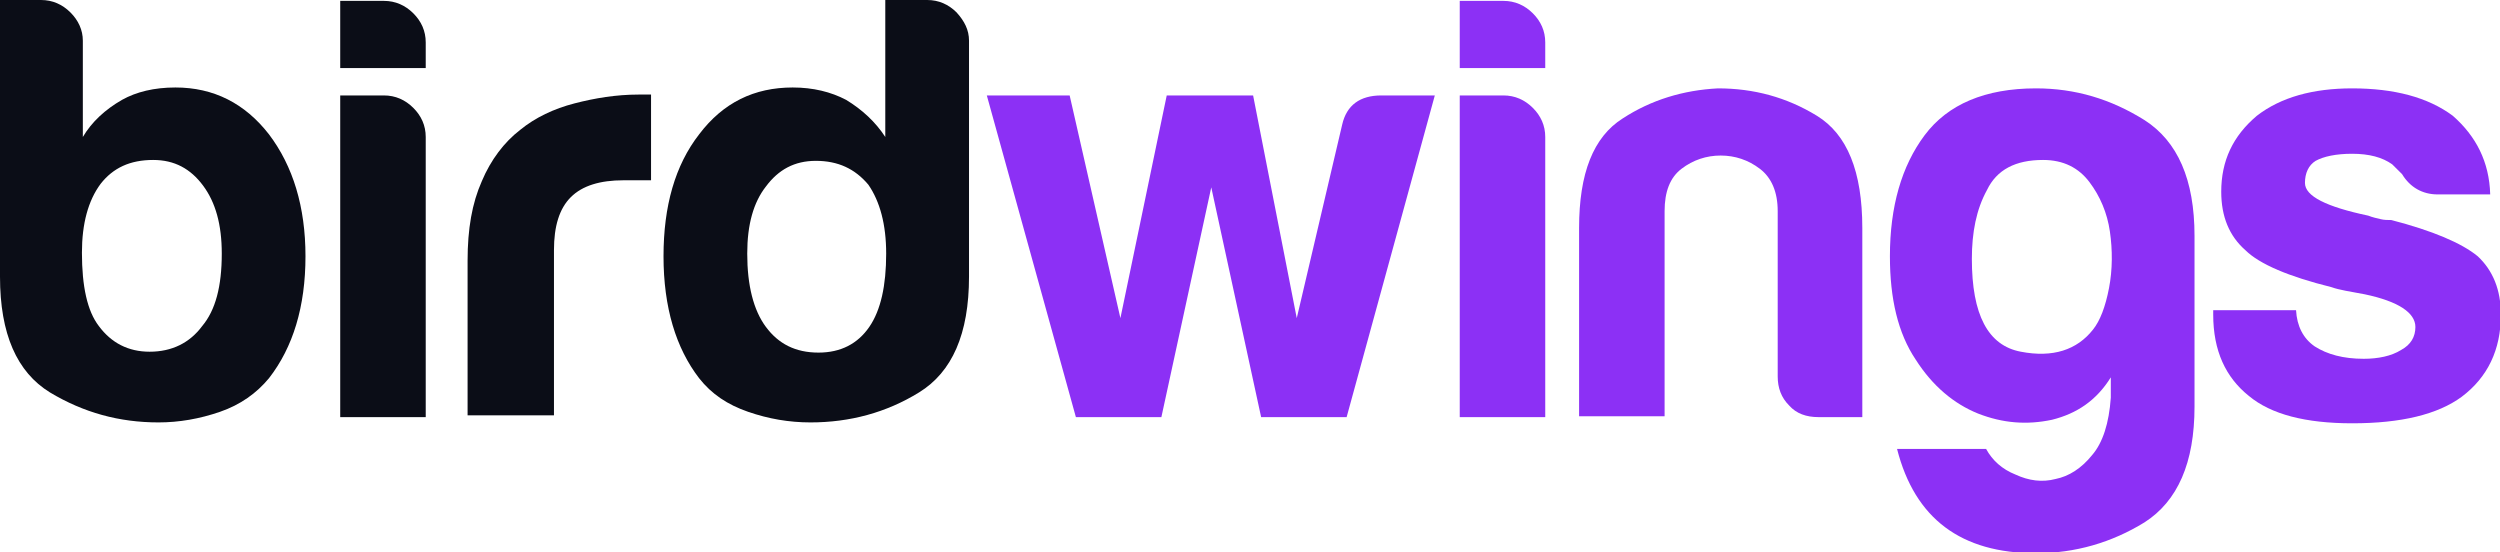 <svg width="172" height="38" viewBox="0 0 172 38" fill="none" xmlns="http://www.w3.org/2000/svg">
<g clip-path="url(#clip0)">
<path d="M5.699 2.797V9.424C6.311 8.39 7.23 7.539 8.395 6.87C9.375 6.323 10.601 6.019 12.071 6.019C14.706 6.019 16.851 7.114 18.505 9.242C20.16 11.43 21.017 14.227 21.017 17.632C21.017 21.098 20.16 23.894 18.505 26.022C17.647 27.056 16.544 27.846 15.135 28.333C13.726 28.819 12.316 29.062 10.907 29.062C8.211 29.062 5.76 28.394 3.431 26.995C1.164 25.597 0 22.982 0 19.03V0H2.819C3.615 0 4.289 0.304 4.841 0.851C5.392 1.398 5.699 2.067 5.699 2.797ZM15.258 17.45C15.258 15.443 14.829 13.923 13.971 12.768C13.113 11.613 12.01 11.005 10.539 11.005C8.946 11.005 7.782 11.552 6.924 12.646C6.066 13.802 5.637 15.382 5.637 17.389C5.637 19.699 6.005 21.402 6.802 22.435C7.659 23.59 8.824 24.198 10.294 24.198C11.826 24.198 13.052 23.59 13.909 22.435C14.829 21.341 15.258 19.699 15.258 17.45Z" fill="#0B0D17"/>
<path d="M23.407 0.061H26.41C27.206 0.061 27.88 0.365 28.432 0.912C28.983 1.459 29.29 2.128 29.29 2.918V4.682H23.407V0.061ZM23.407 6.566H26.41C27.206 6.566 27.88 6.87 28.432 7.418C28.983 7.965 29.29 8.634 29.29 9.424V28.698H23.407V6.566Z" fill="#0B0D17"/>
<path d="M32.17 28.698V17.936C32.17 15.747 32.476 13.984 33.15 12.464C33.763 11.005 34.682 9.789 35.785 8.938C36.827 8.086 38.113 7.478 39.523 7.114C40.932 6.749 42.403 6.506 43.934 6.506C44.057 6.506 44.179 6.506 44.363 6.506C44.547 6.506 44.67 6.506 44.792 6.506V12.403H42.893C41.3 12.403 40.074 12.768 39.278 13.558C38.481 14.349 38.113 15.565 38.113 17.206V28.576H32.17V28.698Z" fill="#0B0D17"/>
<path d="M60.969 0H63.788C64.584 0 65.258 0.304 65.81 0.851C66.361 1.459 66.668 2.067 66.668 2.797V19.03C66.668 22.982 65.503 25.597 63.236 26.995C60.969 28.394 58.457 29.062 55.761 29.062C54.29 29.062 52.881 28.819 51.471 28.333C50.062 27.846 48.959 27.117 48.101 26.022C46.508 23.955 45.65 21.158 45.65 17.632C45.65 14.166 46.447 11.37 48.101 9.242C49.756 7.053 51.9 6.019 54.535 6.019C55.944 6.019 57.17 6.323 58.212 6.87C59.315 7.539 60.234 8.39 60.908 9.424V0H60.969ZM51.41 17.45C51.41 19.638 51.839 21.341 52.697 22.496C53.555 23.651 54.719 24.259 56.312 24.259C57.844 24.259 59.008 23.651 59.805 22.496C60.601 21.341 60.969 19.638 60.969 17.45C60.969 15.443 60.54 13.862 59.743 12.707C58.824 11.613 57.66 11.066 56.128 11.066C54.658 11.066 53.555 11.674 52.697 12.829C51.839 13.923 51.41 15.443 51.41 17.45Z" fill="#0B0D17"/>
<path d="M92.648 28.698H86.766L83.335 12.89L79.903 28.698H74.021L67.893 6.566H73.592L77.084 21.888L80.271 6.566H86.214L89.217 21.888L92.342 8.573C92.648 7.235 93.567 6.566 95.038 6.566H98.715L92.648 28.698Z" fill="#8C30F5"/>
<path d="M100.43 0.061H103.433C104.229 0.061 104.903 0.365 105.455 0.912C106.006 1.459 106.313 2.128 106.313 2.918V4.682H100.43V0.061ZM100.43 6.566H103.433C104.229 6.566 104.903 6.87 105.455 7.418C106.006 7.965 106.313 8.634 106.313 9.424V28.698H100.43V6.566Z" fill="#8C30F5"/>
<path d="M128.066 28.698H125.124C124.266 28.698 123.592 28.454 123.102 27.907C122.551 27.36 122.306 26.691 122.306 25.901V14.531C122.306 13.194 121.877 12.221 121.08 11.613C120.284 11.005 119.364 10.701 118.384 10.701C117.404 10.701 116.484 11.005 115.688 11.613C114.891 12.221 114.524 13.194 114.524 14.531V28.637H108.641V15.686C108.641 11.917 109.622 9.424 111.644 8.147C113.605 6.87 115.81 6.202 118.2 6.08C120.651 6.08 122.918 6.688 125.002 7.965C127.085 9.242 128.127 11.795 128.127 15.686V28.698H128.066Z" fill="#8C30F5"/>
<path d="M145.223 27.36V25.962C144.242 27.542 142.894 28.454 141.178 28.88C139.463 29.245 137.808 29.123 136.093 28.454C134.438 27.786 132.968 26.57 131.803 24.746C130.578 22.922 130.026 20.55 130.026 17.632C130.026 14.227 130.823 11.43 132.416 9.302C134.009 7.174 136.583 6.08 140.076 6.08C142.772 6.08 145.223 6.81 147.551 8.269C149.818 9.728 150.983 12.342 150.983 16.234V27.968C150.983 31.859 149.818 34.474 147.551 35.933C145.284 37.331 142.772 38.061 140.076 38.061C134.928 38.061 131.742 35.69 130.517 30.886H136.644C137.073 31.677 137.747 32.285 138.666 32.65C139.585 33.075 140.504 33.197 141.424 32.954C142.343 32.771 143.201 32.224 143.936 31.312C144.671 30.461 145.1 29.123 145.223 27.36ZM135.664 17.814C135.664 21.645 136.767 23.773 139.034 24.198C141.24 24.624 142.894 24.077 143.997 22.678C144.487 22.07 144.855 21.098 145.1 19.821C145.345 18.544 145.345 17.206 145.161 15.93C144.978 14.653 144.487 13.498 143.752 12.525C143.017 11.552 141.975 11.005 140.566 11.005C138.666 11.005 137.379 11.674 136.705 13.072C135.97 14.41 135.664 15.99 135.664 17.814Z" fill="#8C30F5"/>
<path d="M152.269 21.341H157.968C158.029 22.435 158.458 23.286 159.255 23.834C160.113 24.381 161.215 24.685 162.625 24.685C163.605 24.685 164.524 24.502 165.198 24.077C165.872 23.712 166.179 23.165 166.179 22.496C166.179 21.523 165.015 20.733 162.686 20.246C161.706 20.064 160.909 19.942 160.419 19.76C157.478 19.03 155.456 18.179 154.475 17.206C153.372 16.234 152.821 14.896 152.821 13.194C152.821 11.066 153.617 9.363 155.272 7.965C156.926 6.688 159.132 6.08 161.828 6.08C164.708 6.08 167.037 6.688 168.752 7.965C170.346 9.363 171.265 11.126 171.326 13.376H167.711C166.669 13.376 165.811 12.89 165.26 11.978C165.015 11.734 164.831 11.552 164.586 11.309C163.912 10.822 162.992 10.579 161.828 10.579C160.725 10.579 159.867 10.762 159.316 11.066C158.826 11.37 158.581 11.917 158.581 12.586C158.581 13.498 160.051 14.227 162.931 14.835C163.238 14.957 163.544 15.018 163.789 15.078C164.034 15.139 164.279 15.139 164.524 15.139C167.343 15.869 169.365 16.72 170.468 17.632C171.51 18.605 172.061 19.942 172.061 21.645C172.061 24.077 171.142 25.962 169.365 27.299C167.711 28.515 165.198 29.123 161.828 29.123C158.642 29.123 156.252 28.515 154.72 27.238C153.127 25.962 152.269 24.138 152.269 21.645V21.341Z" fill="#8C30F5"/>
</g>
<defs>
<clipPath id="clip0">
<rect width="172" height="38" fill="white"/>
</clipPath>
</defs>
</svg>
